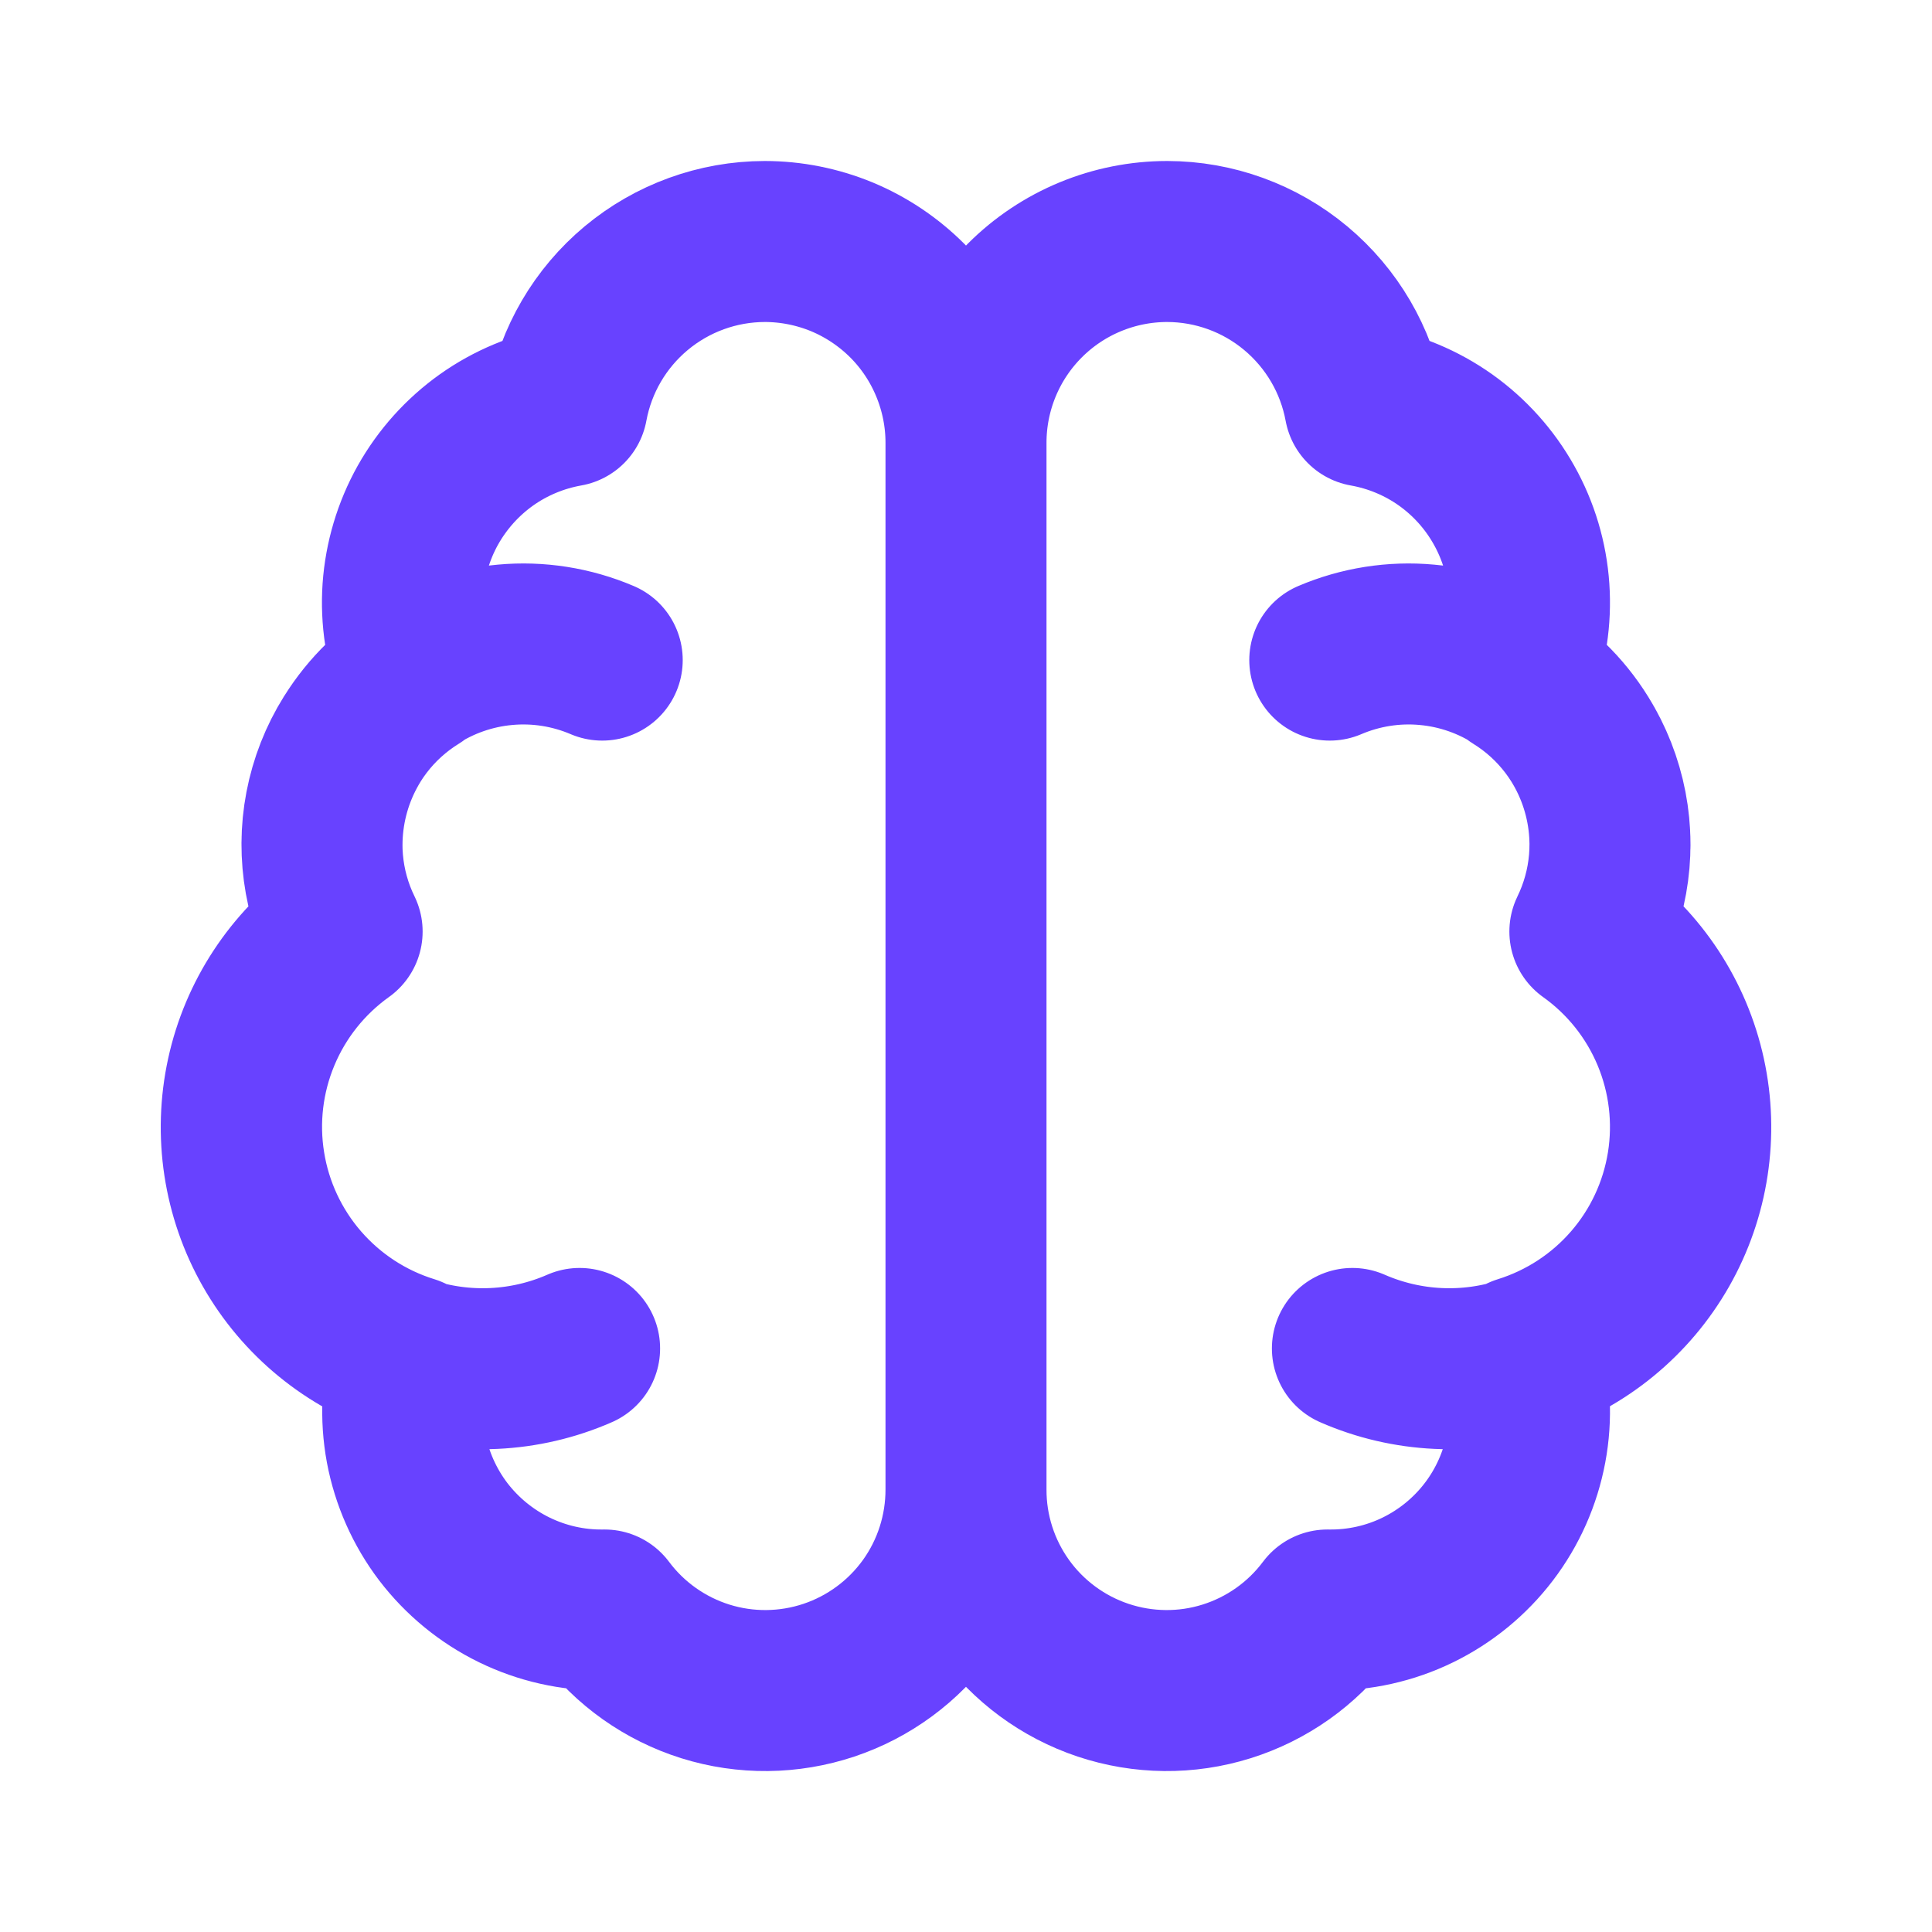 <svg viewBox="0 0 24 24" fill="none" xmlns="http://www.w3.org/2000/svg">
<path d="M12 18.5C12.001 19.024 11.838 19.536 11.532 19.962C11.226 20.387 10.794 20.706 10.297 20.872C9.8 21.038 9.263 21.044 8.762 20.887C8.262 20.73 7.824 20.42 7.51 20H7.5C7.115 20.005 6.734 19.919 6.388 19.75C6.042 19.581 5.74 19.333 5.506 19.027C5.273 18.72 5.115 18.363 5.044 17.985C4.974 17.606 4.993 17.216 5.1 16.846C4.569 16.682 4.095 16.372 3.731 15.953C3.367 15.534 3.127 15.021 3.039 14.473C2.95 13.924 3.017 13.362 3.231 12.85C3.445 12.337 3.798 11.895 4.25 11.572C3.981 11.022 3.927 10.392 4.097 9.804C4.267 9.216 4.65 8.712 5.171 8.39C5.037 8.049 4.98 7.682 5.005 7.316C5.031 6.95 5.137 6.594 5.316 6.274C5.496 5.954 5.744 5.678 6.043 5.465C6.342 5.253 6.685 5.11 7.046 5.046C7.152 4.472 7.455 3.954 7.903 3.58C8.352 3.206 8.916 3.001 9.5 3C9.828 3 10.153 3.065 10.457 3.19C10.76 3.316 11.035 3.5 11.268 3.732C11.5 3.964 11.684 4.24 11.809 4.543C11.935 4.847 12 5.172 12 5.5M12 18.5V5.5M12 18.5C11.998 19.024 12.162 19.536 12.468 19.962C12.773 20.387 13.206 20.706 13.703 20.872C14.2 21.038 14.737 21.044 15.237 20.887C15.738 20.73 16.176 20.42 16.49 20H16.5C16.885 20.005 17.267 19.92 17.613 19.751C17.959 19.582 18.262 19.334 18.495 19.028C18.729 18.721 18.887 18.364 18.958 17.985C19.029 17.607 19.01 17.216 18.903 16.846C19.433 16.681 19.907 16.372 20.271 15.952C20.635 15.533 20.874 15.02 20.962 14.472C21.05 13.923 20.983 13.361 20.769 12.849C20.555 12.337 20.202 11.894 19.75 11.572C20.018 11.022 20.073 10.392 19.902 9.804C19.732 9.216 19.35 8.712 18.829 8.39C18.963 8.049 19.019 7.682 18.994 7.316C18.969 6.95 18.863 6.594 18.683 6.274C18.504 5.954 18.256 5.678 17.957 5.465C17.658 5.253 17.315 5.11 16.954 5.046C16.848 4.472 16.544 3.954 16.096 3.58C15.648 3.206 15.083 3.001 14.5 3C13.837 3 13.201 3.263 12.732 3.732C12.263 4.201 12 4.837 12 5.5M4 10.5C4 10.087 4.102 9.68 4.298 9.316C4.494 8.951 4.777 8.642 5.122 8.414C5.467 8.186 5.863 8.047 6.274 8.01C6.686 7.972 7.101 8.038 7.481 8.2M7.2 16.751C6.521 17.048 5.756 17.084 5.052 16.85C4.349 16.617 3.757 16.132 3.39 15.488C3.023 14.844 2.908 14.086 3.066 13.362C3.224 12.638 3.645 11.998 4.247 11.566M20 10.5C20 10.087 19.898 9.68 19.702 9.316C19.506 8.951 19.223 8.642 18.878 8.414C18.533 8.186 18.137 8.047 17.725 8.01C17.314 7.972 16.899 8.038 16.519 8.2M16.8 16.751C17.479 17.048 18.244 17.084 18.947 16.85C19.651 16.617 20.243 16.132 20.61 15.488C20.977 14.844 21.092 14.086 20.934 13.362C20.776 12.638 20.355 11.998 19.753 11.566" stroke="#6842FF" stroke-width="2" stroke-linecap="round" stroke-linejoin="round"/>
</svg>
